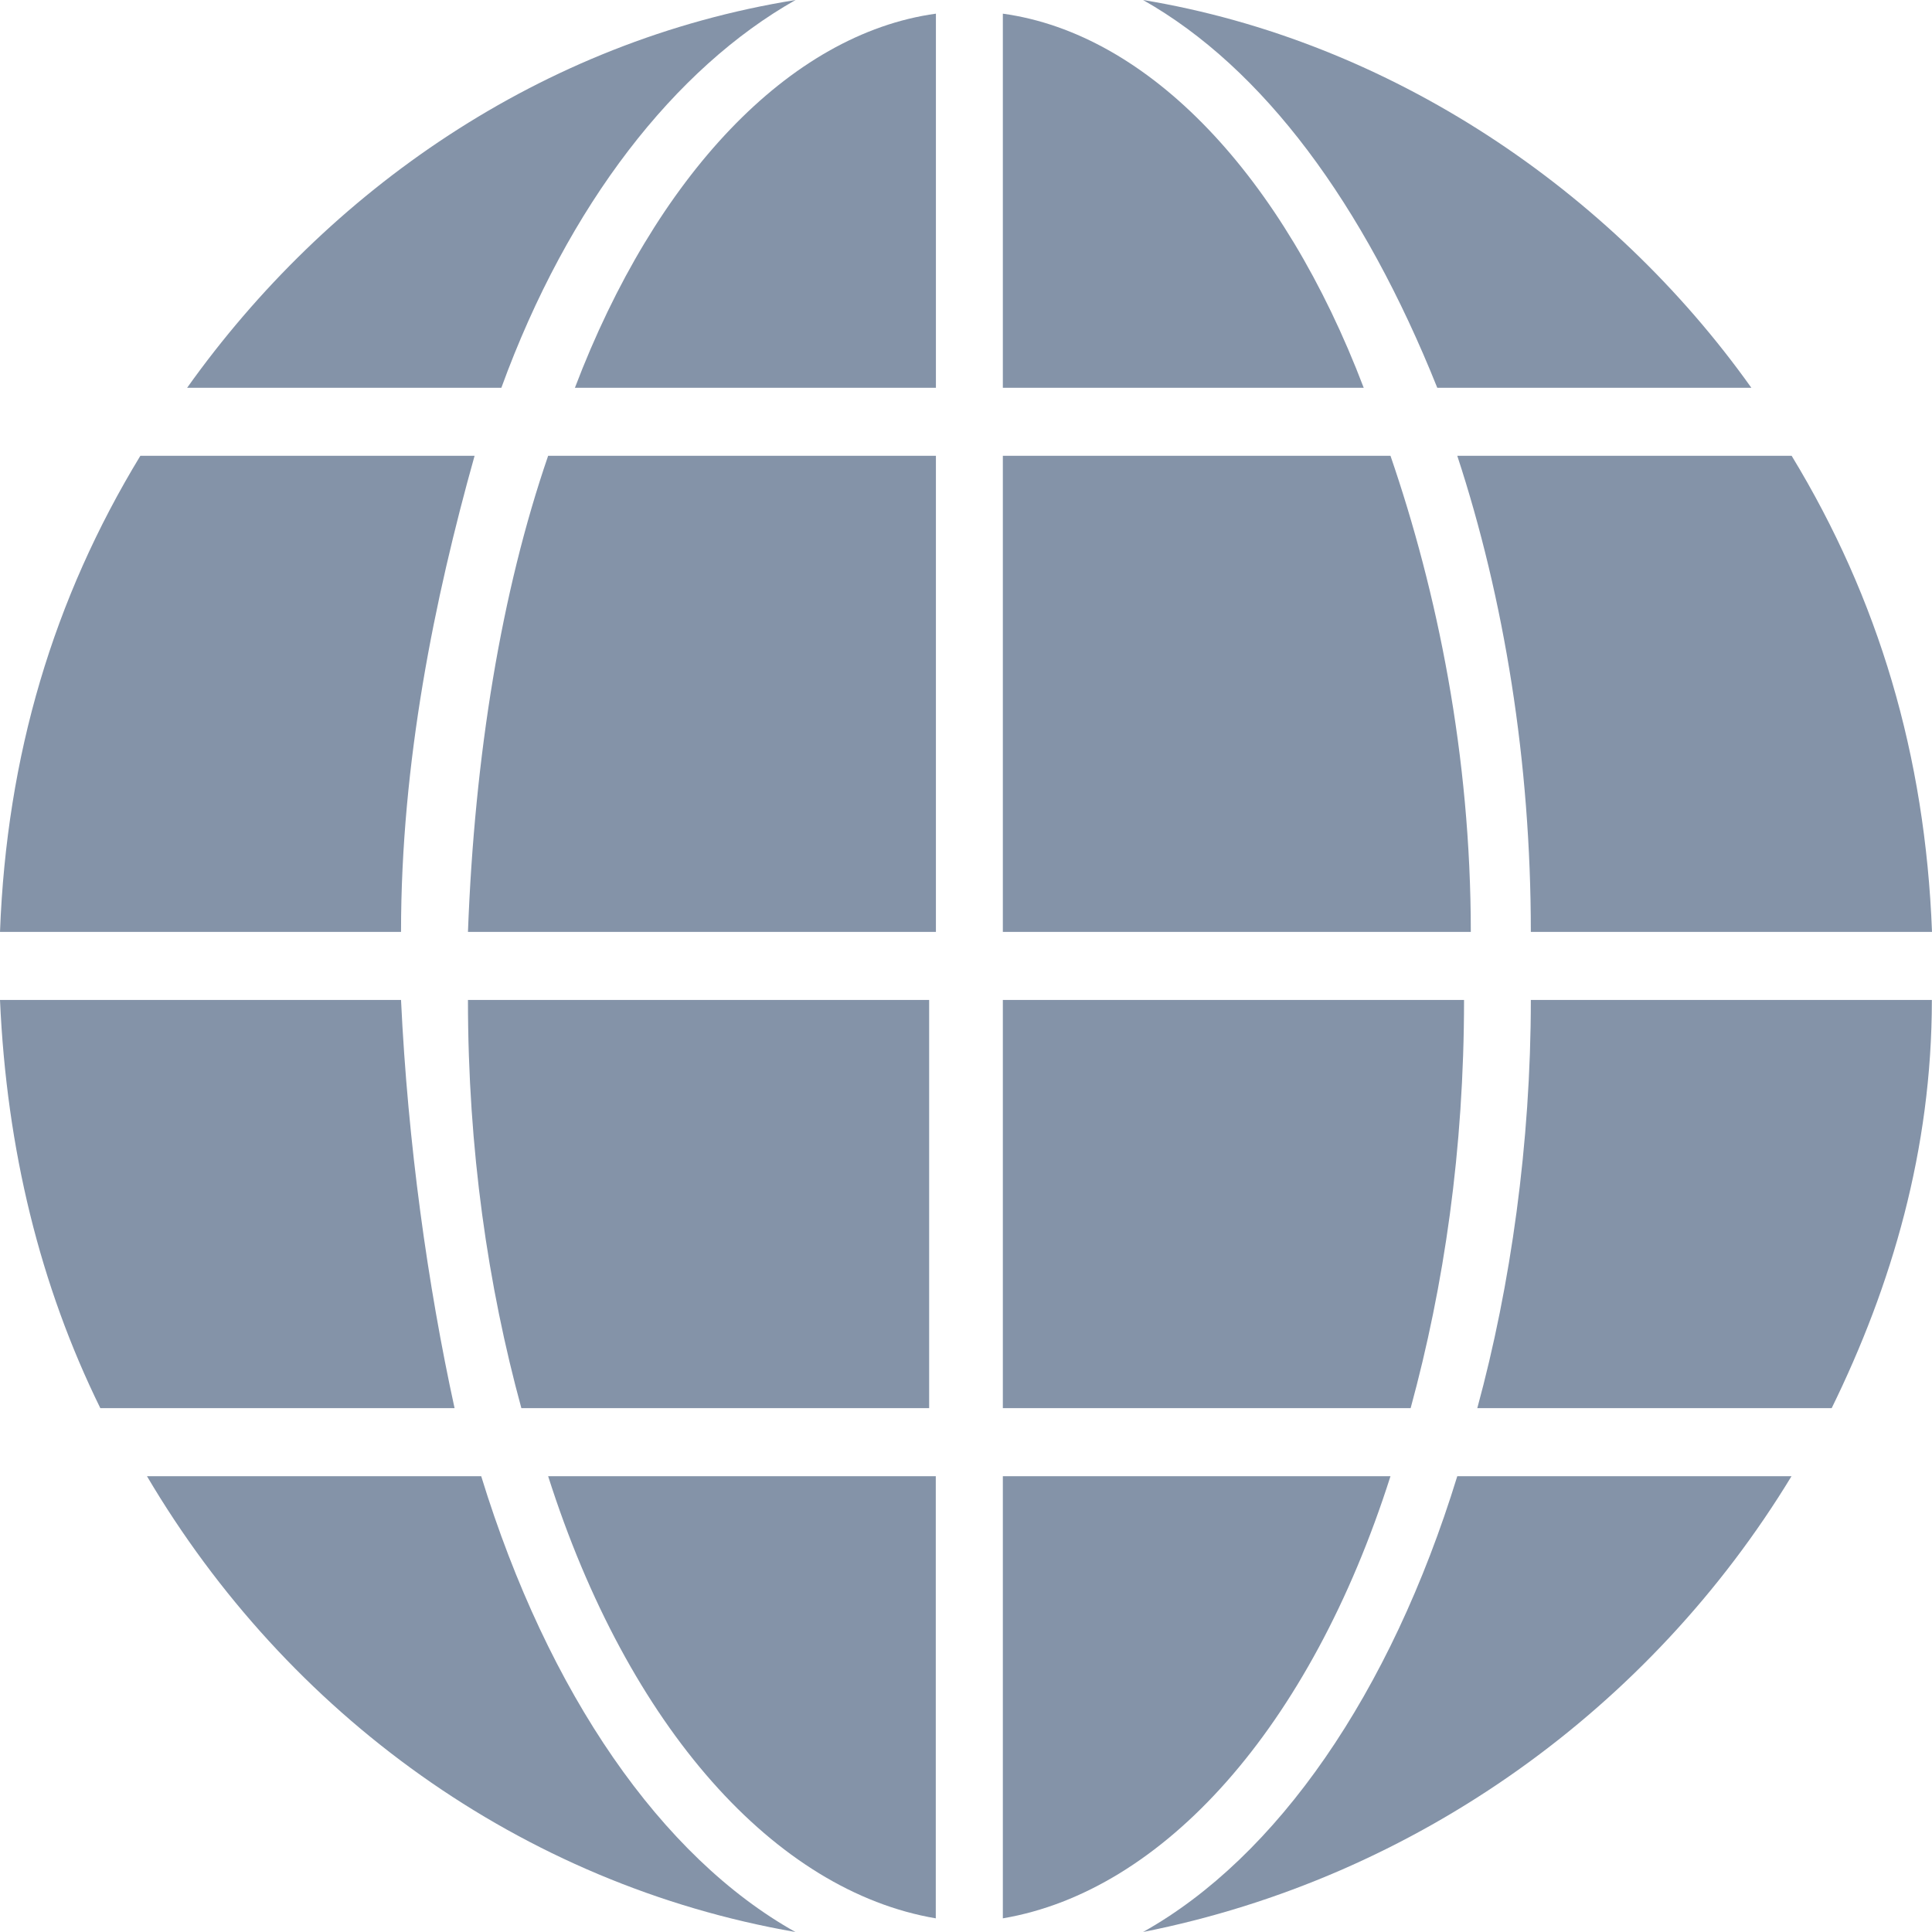 <svg width="14" height="14" viewBox="0 0 14 14" fill="none" xmlns="http://www.w3.org/2000/svg">
<path d="M4.166 2.81H6.782V0.099C5.716 0.246 4.747 1.282 4.166 2.81Z" fill="#8493A8"/>
<path d="M6.782 6.753V3.303H3.972C3.633 4.289 3.439 5.472 3.391 6.753H6.782Z" fill="#8493A8"/>
<path d="M10.658 6.753C10.658 5.472 10.415 4.289 10.076 3.303H7.267V6.753H10.658Z" fill="#8493A8"/>
<path d="M7.267 0.099V2.81H9.882C9.301 1.282 8.332 0.246 7.267 0.099Z" fill="#8493A8"/>
<path d="M10.705 10.204H13.273C13.708 9.317 13.999 8.331 13.999 7.246H11.093C11.093 8.282 10.947 9.317 10.705 10.204Z" fill="#8493A8"/>
<path d="M6.782 7.246H3.391C3.391 8.331 3.536 9.317 3.778 10.204H6.733V7.246H6.782Z" fill="#8493A8"/>
<path d="M2.906 6.753C2.906 5.521 3.149 4.338 3.439 3.303H1.017C0.388 4.338 0.048 5.472 0 6.753H2.906Z" fill="#8493A8"/>
<path d="M2.906 7.246H0C0.048 8.331 0.291 9.317 0.727 10.204H3.294C3.1 9.317 2.955 8.282 2.906 7.246Z" fill="#8493A8"/>
<path d="M3.487 10.697H1.065C2.083 12.422 3.778 13.655 5.764 14C4.795 13.458 3.972 12.275 3.487 10.697Z" fill="#8493A8"/>
<path d="M3.633 2.81C4.118 1.479 4.893 0.493 5.765 0C3.924 0.296 2.374 1.38 1.356 2.81H3.633Z" fill="#8493A8"/>
<path d="M10.56 10.697C10.075 12.275 9.252 13.458 8.283 14C10.269 13.606 11.965 12.373 12.982 10.697H10.56Z" fill="#8493A8"/>
<path d="M6.781 13.901V10.697H3.972C4.553 12.521 5.619 13.704 6.781 13.901Z" fill="#8493A8"/>
<path d="M10.415 2.81H12.691C11.674 1.38 10.075 0.296 8.283 0C9.155 0.493 9.882 1.479 10.415 2.81Z" fill="#8493A8"/>
<path d="M10.56 3.303C10.9 4.338 11.093 5.521 11.093 6.753H14C13.951 5.472 13.612 4.338 12.983 3.303H10.56Z" fill="#8493A8"/>
<path d="M10.076 10.697H7.267V13.901C8.429 13.704 9.495 12.521 10.076 10.697Z" fill="#8493A8"/>
<path d="M7.267 7.246V10.204H10.222C10.464 9.317 10.609 8.331 10.609 7.246H7.267Z" fill="#8493A8"/>
</svg>

